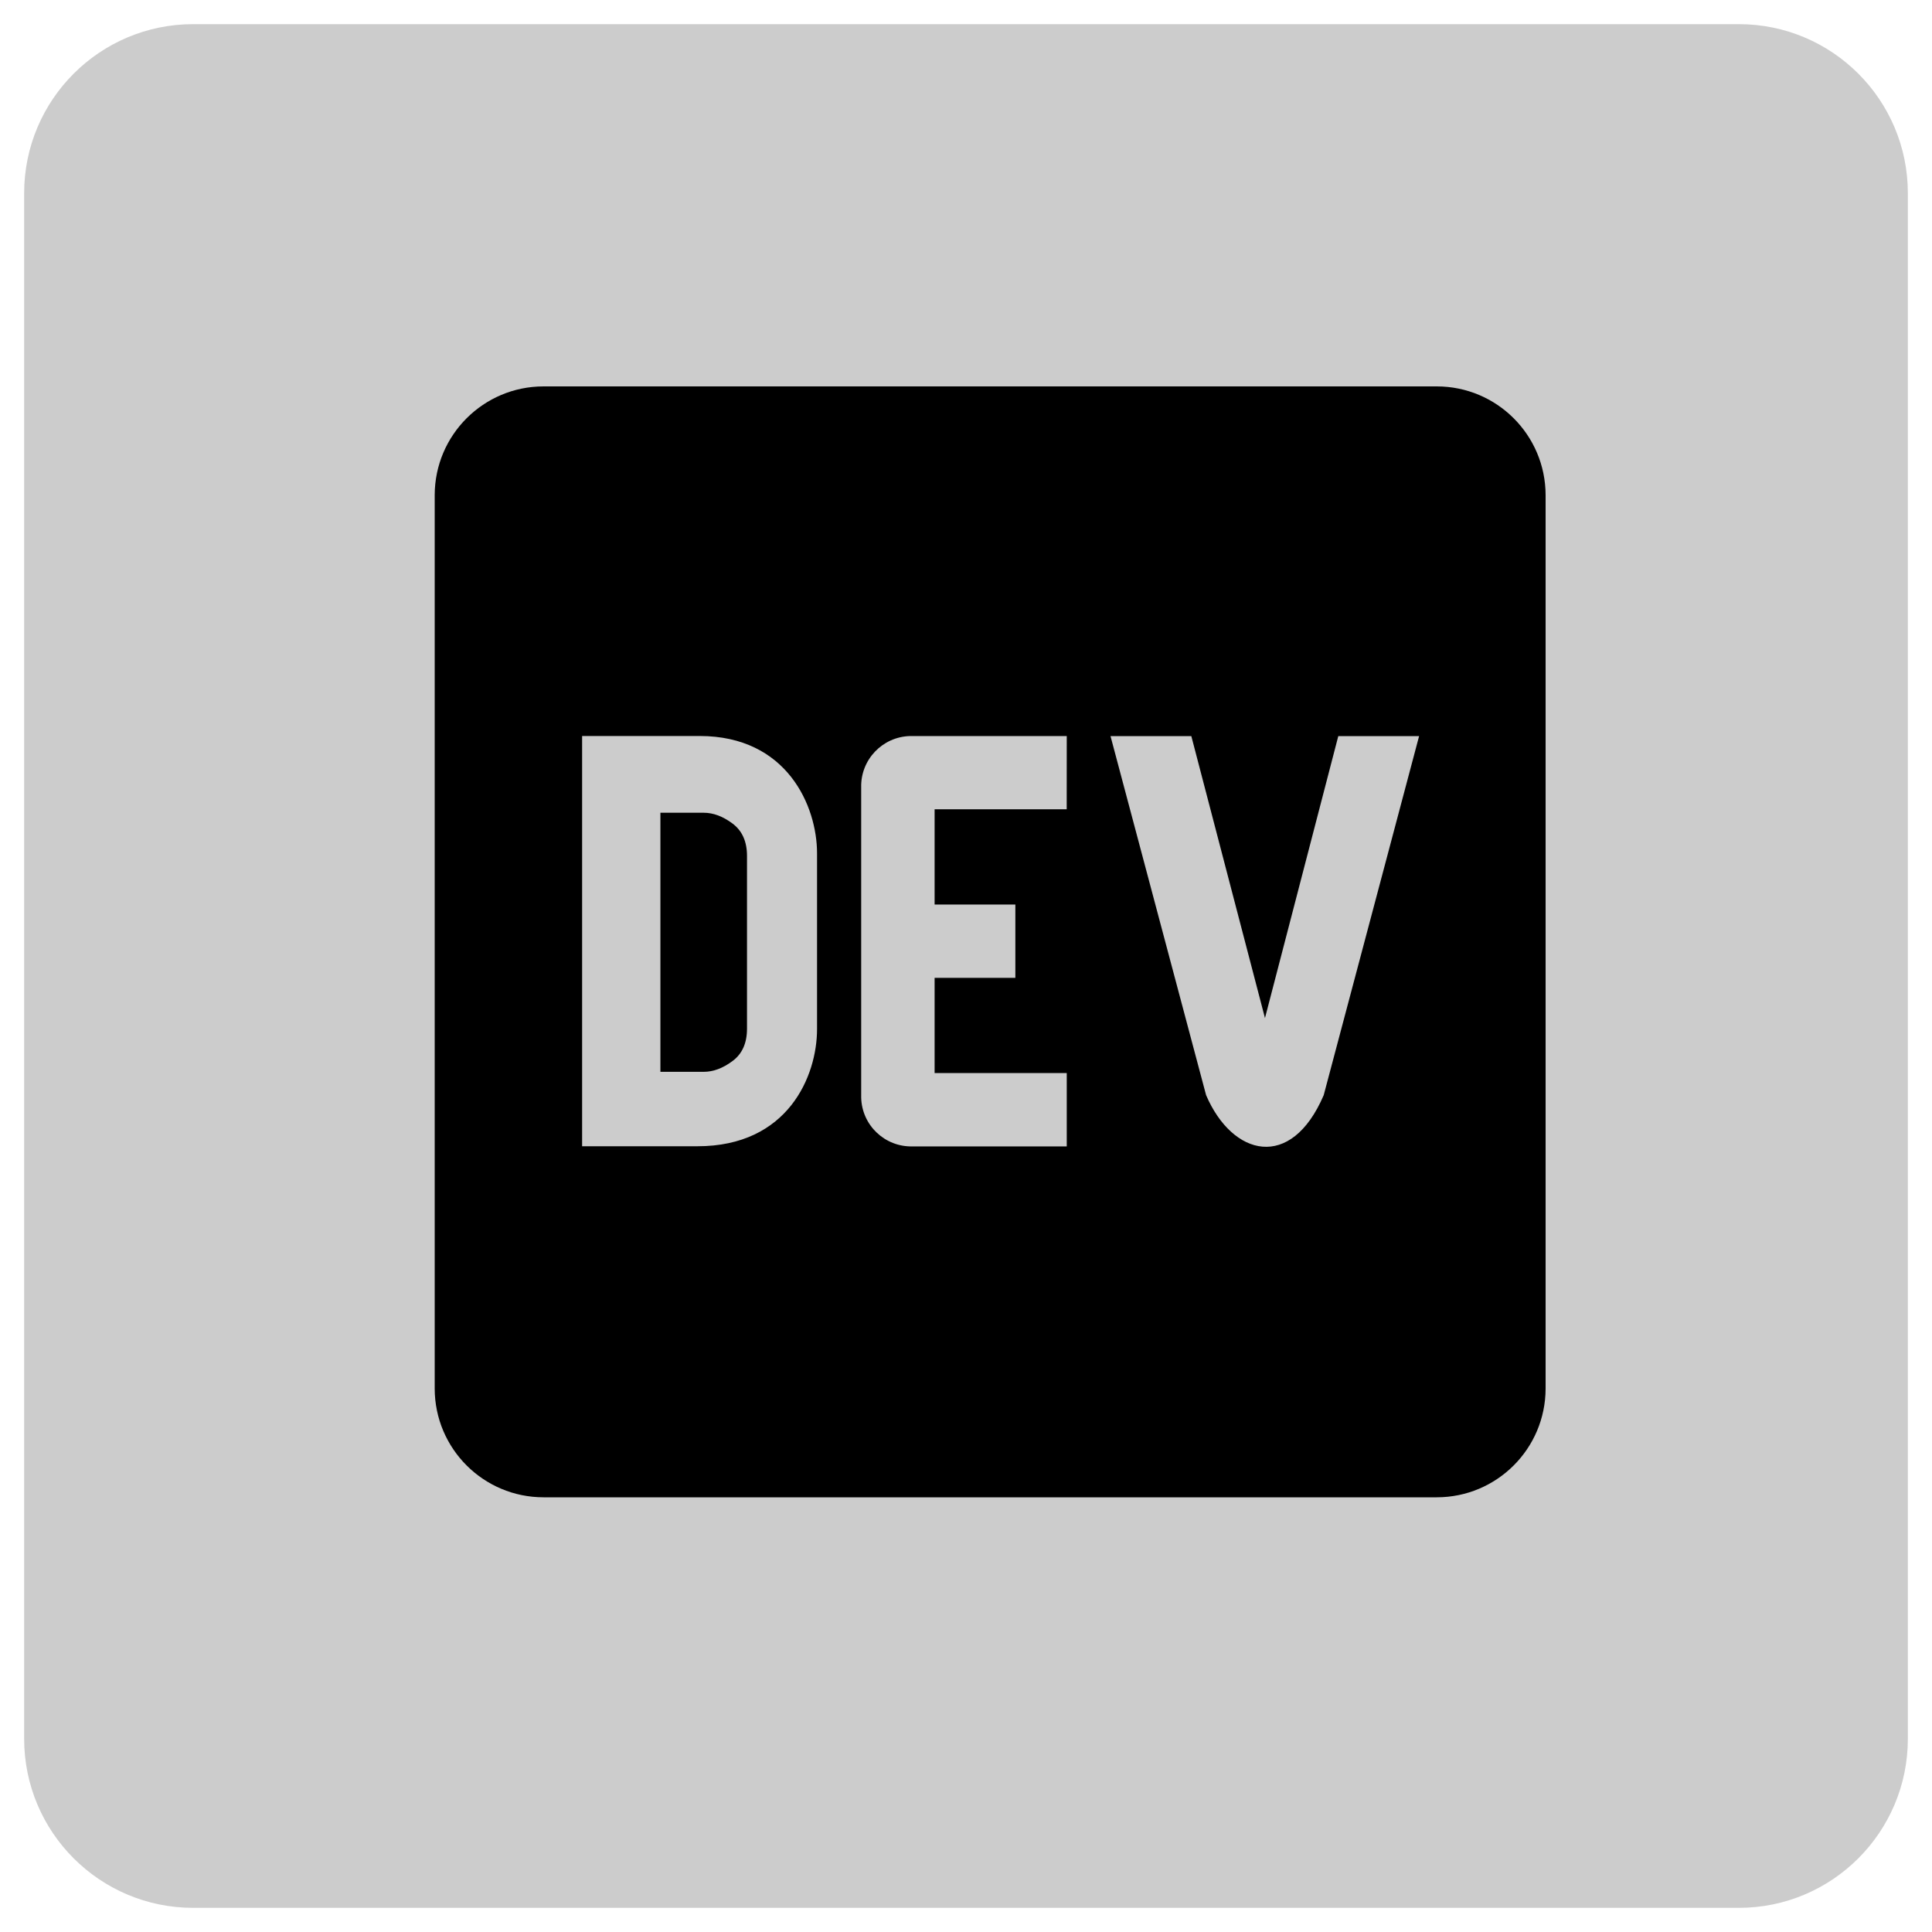 <svg width="40" height="40" viewBox="0 0 40 40" fill="none" xmlns="http://www.w3.org/2000/svg">
<path d="M36 0.5H4C2.067 0.5 0.5 2.067 0.5 4V36C0.5 37.933 2.067 39.5 4 39.5H36C37.933 39.5 39.5 37.933 39.5 36V4C39.5 2.067 37.933 0.5 36 0.5Z" fill="#CCCCCC"/>
<path d="M15.167 17.051C14.968 16.902 14.768 16.827 14.569 16.827H13.673V22.191H14.569C14.768 22.191 14.968 22.116 15.167 21.967C15.367 21.819 15.466 21.595 15.466 21.297V17.721C15.466 17.423 15.366 17.2 15.167 17.051ZM29.746 8H11.254C10.011 8 9.003 9.006 9 10.249V28.751C9.003 29.994 10.011 31 11.254 31H29.746C30.989 31 31.997 29.994 32 28.751V10.249C31.997 9.006 30.989 8 29.746 8ZM16.916 21.307C16.916 22.272 16.32 23.735 14.434 23.732H12.052V15.238H14.484C16.303 15.238 16.916 16.699 16.916 17.665L16.916 21.307ZM22.085 16.755H19.35V18.727H21.022V20.245H19.35V22.217H22.086V23.735H18.894C18.321 23.75 17.844 23.298 17.83 22.725V16.302C17.816 15.729 18.269 15.254 18.842 15.239H22.086L22.085 16.755ZM27.406 22.674C26.729 24.253 25.514 23.938 24.971 22.674L22.992 15.24H24.665L26.19 21.078L27.708 15.24H29.381L27.406 22.674Z" fill="black"/>
</svg>
